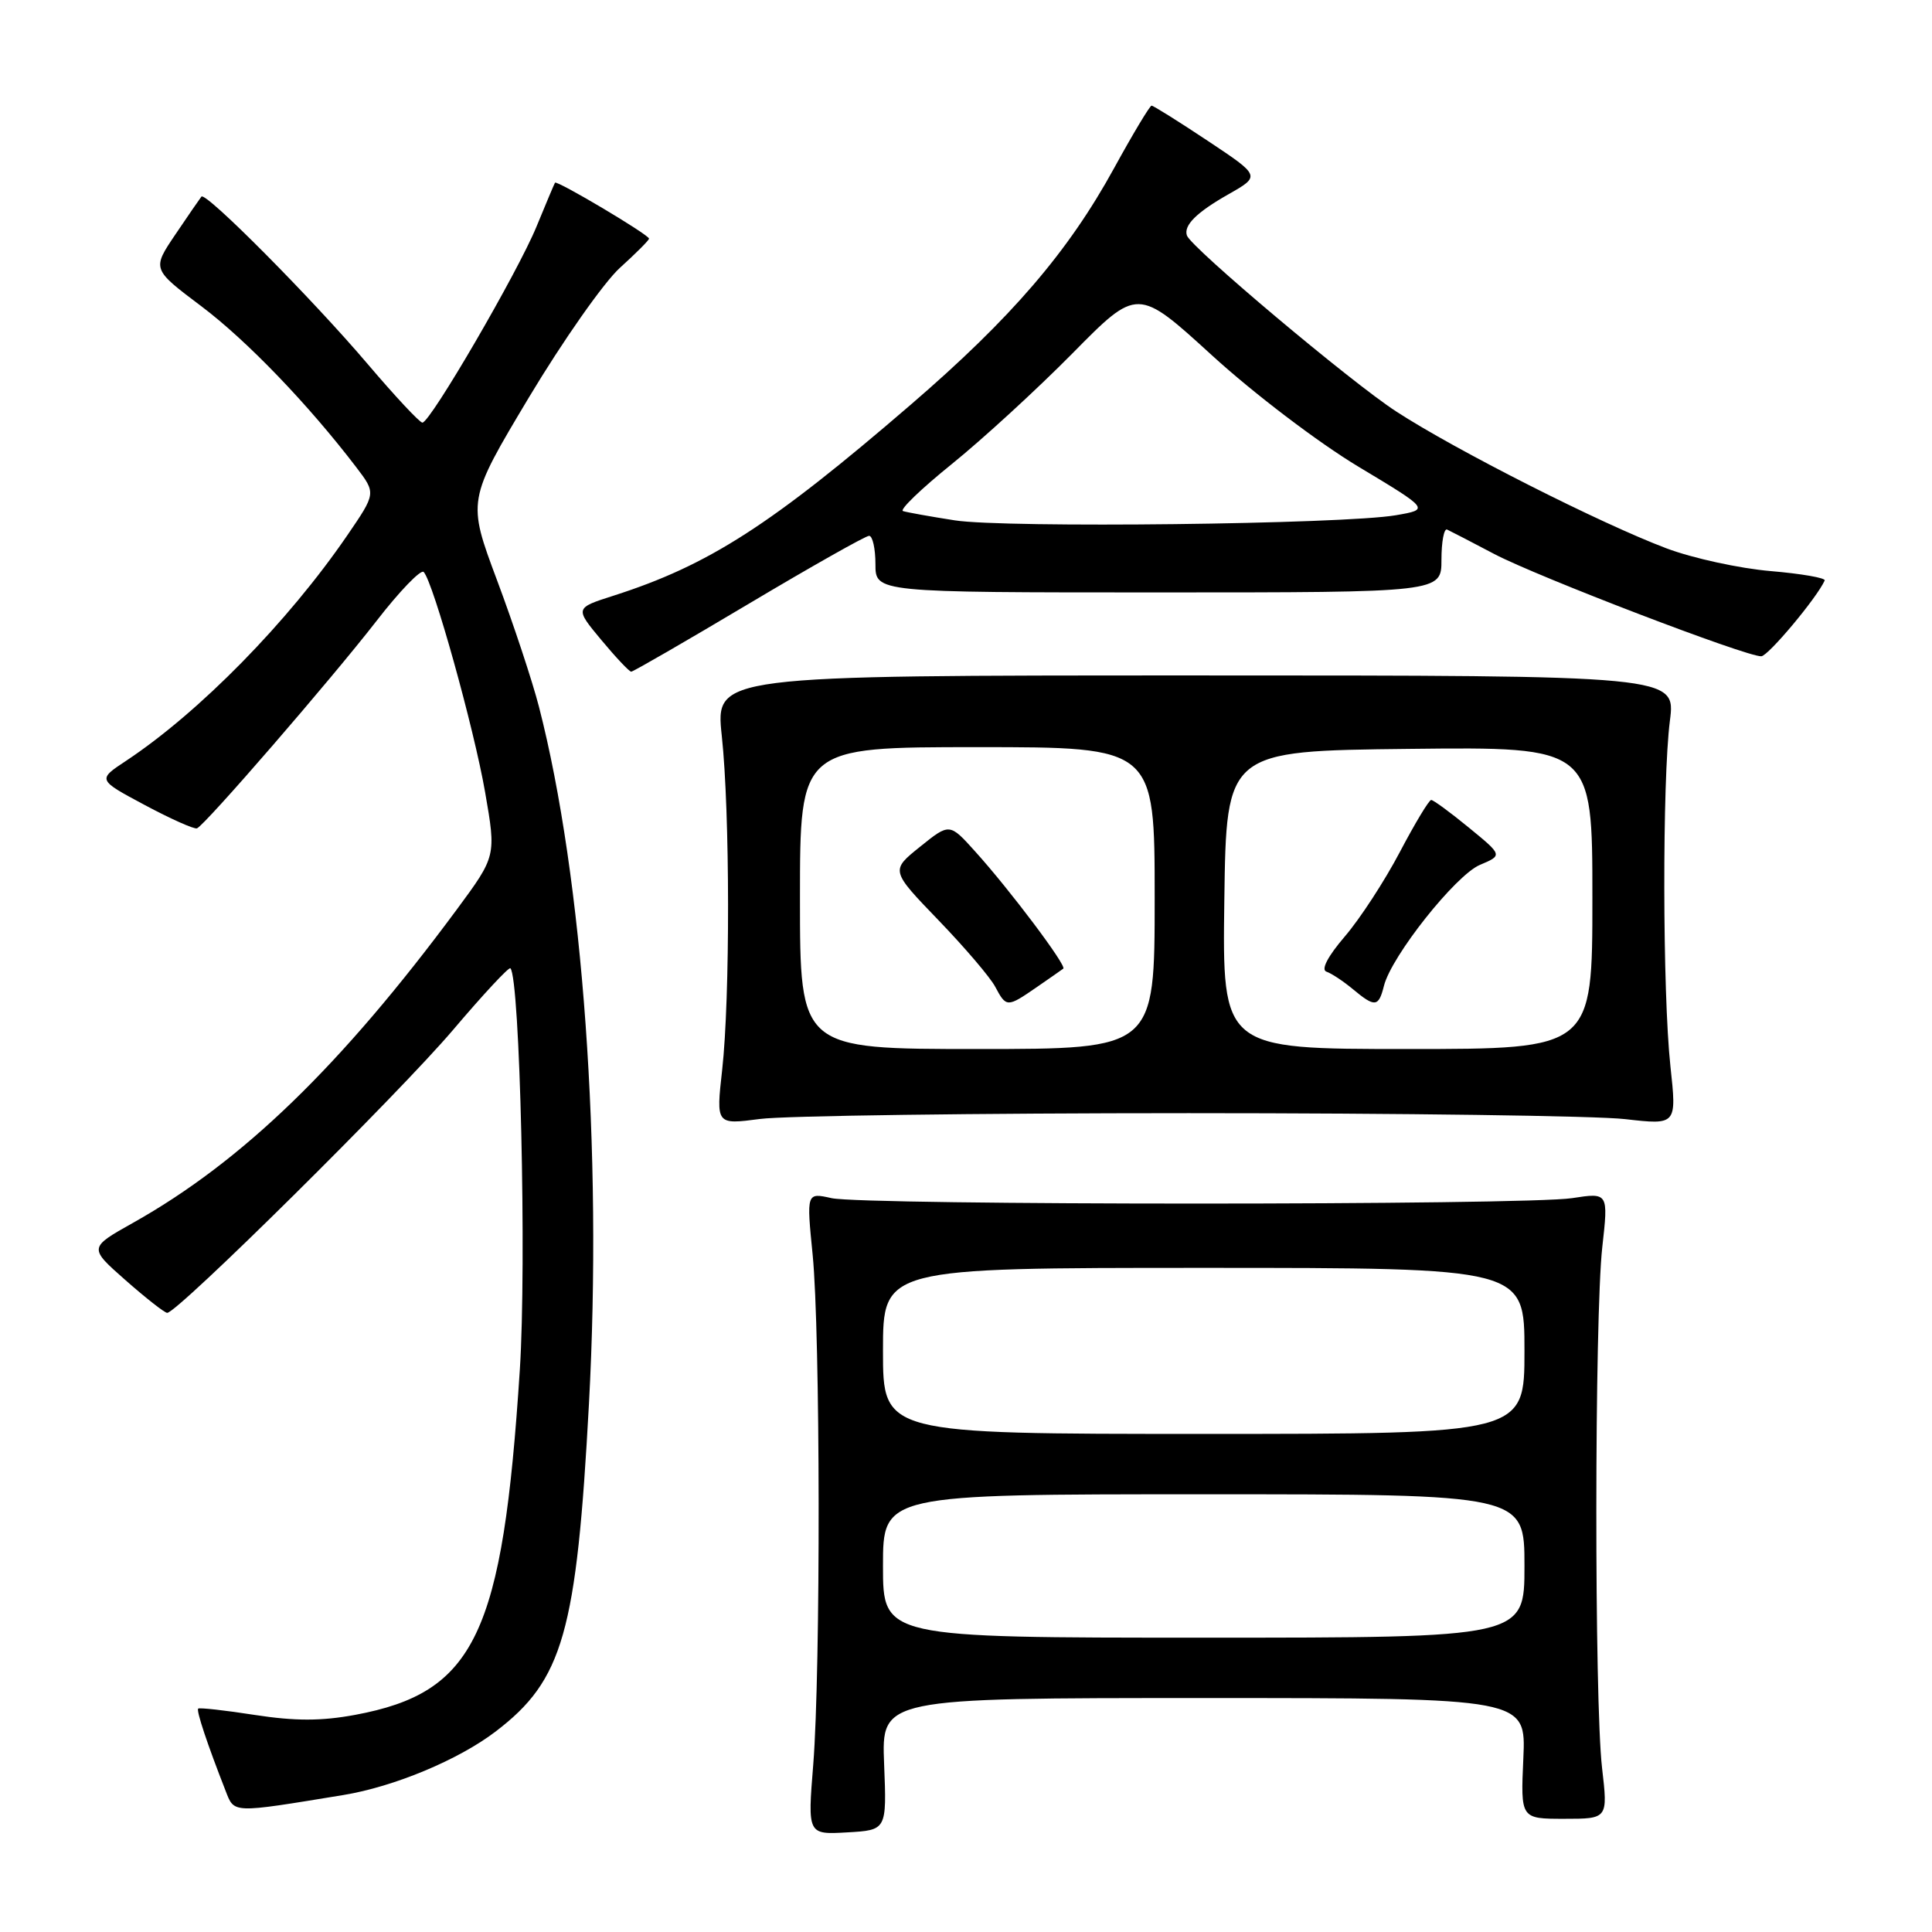 <?xml version="1.0" encoding="UTF-8" standalone="no"?>
<!DOCTYPE svg PUBLIC "-//W3C//DTD SVG 1.1//EN" "http://www.w3.org/Graphics/SVG/1.1/DTD/svg11.dtd" >
<svg xmlns="http://www.w3.org/2000/svg" xmlns:xlink="http://www.w3.org/1999/xlink" version="1.1" viewBox="0 0 256 256">
 <g >
 <path fill="currentColor"
d=" M 117.15 233.75 C 116.80 225.00 116.80 225.00 159.50 225.00 C 202.21 225.00 202.21 225.00 201.85 233.00 C 201.49 241.00 201.49 241.00 207.27 241.00 C 213.06 241.00 213.06 241.00 212.28 234.25 C 211.25 225.36 211.28 174.50 212.31 165.26 C 213.12 158.02 213.12 158.02 208.31 158.76 C 202.04 159.72 114.51 159.72 110.18 158.76 C 106.86 158.02 106.86 158.02 107.68 166.26 C 108.70 176.55 108.75 221.33 107.76 233.80 C 107.01 243.10 107.01 243.10 112.26 242.80 C 117.50 242.50 117.50 242.50 117.15 233.75 Z  M 45.50 237.85 C 52.21 236.75 60.76 233.19 65.68 229.43 C 74.61 222.62 76.40 216.34 78.04 186.00 C 79.85 152.47 77.25 116.29 71.41 93.63 C 70.54 90.26 68.05 82.73 65.87 76.91 C 61.91 66.32 61.91 66.32 70.09 52.65 C 74.60 45.13 80.02 37.41 82.14 35.49 C 84.26 33.57 86.00 31.83 86.00 31.62 C 86.00 31.11 73.79 23.85 73.54 24.21 C 73.44 24.37 72.34 26.98 71.10 30.00 C 68.63 36.04 57.01 56.00 55.97 56.00 C 55.61 56.00 52.35 52.51 48.73 48.25 C 41.36 39.58 27.26 25.37 26.69 26.05 C 26.49 26.30 24.93 28.56 23.23 31.08 C 20.14 35.66 20.14 35.66 26.68 40.58 C 32.72 45.13 40.88 53.62 47.22 61.93 C 49.83 65.36 49.83 65.36 46.02 70.93 C 38.16 82.41 26.42 94.37 16.71 100.81 C 12.91 103.32 12.91 103.32 19.18 106.67 C 22.62 108.51 25.74 109.90 26.10 109.76 C 27.16 109.34 43.79 90.13 49.88 82.29 C 52.95 78.32 55.78 75.40 56.14 75.79 C 57.41 77.13 62.81 96.50 64.28 104.97 C 65.75 113.44 65.75 113.44 60.53 120.51 C 45.22 141.20 32.10 153.91 17.63 162.03 C 11.75 165.33 11.75 165.33 16.63 169.63 C 19.31 171.99 21.79 173.94 22.15 173.96 C 23.43 174.04 52.90 144.87 60.03 136.47 C 64.01 131.78 67.43 128.10 67.63 128.30 C 68.90 129.57 69.79 167.43 68.88 181.50 C 66.61 216.63 62.96 224.27 47.05 227.23 C 42.57 228.06 39.11 228.06 33.77 227.24 C 29.80 226.62 26.42 226.25 26.26 226.40 C 25.99 226.67 27.48 231.14 29.88 237.26 C 31.07 240.31 30.59 240.29 45.50 237.85 Z  M 157.50 147.50 C 185.55 147.50 211.58 147.85 215.34 148.29 C 222.18 149.07 222.18 149.07 221.34 141.29 C 220.29 131.52 220.25 103.48 221.27 95.50 C 222.04 89.50 222.04 89.50 158.41 89.50 C 94.79 89.50 94.79 89.50 95.64 97.50 C 96.73 107.62 96.75 132.25 95.69 141.77 C 94.88 149.03 94.88 149.03 100.69 148.27 C 103.88 147.84 129.45 147.50 157.50 147.50 Z  M 99.22 80.00 C 107.53 75.05 114.70 71.00 115.16 71.00 C 115.62 71.00 116.00 72.69 116.00 74.75 C 116.00 78.50 116.00 78.50 153.50 78.50 C 191.00 78.50 191.00 78.50 191.00 74.17 C 191.00 71.78 191.34 69.99 191.75 70.17 C 192.16 70.36 194.97 71.81 198.00 73.41 C 203.73 76.42 231.41 87.03 233.38 86.96 C 234.29 86.93 240.73 79.25 241.78 76.92 C 241.94 76.58 238.71 76.02 234.61 75.67 C 230.50 75.32 224.30 73.97 220.82 72.66 C 212.09 69.37 192.83 59.62 185.00 54.52 C 178.99 50.62 157.80 32.79 157.27 31.20 C 156.82 29.86 158.55 28.14 162.78 25.74 C 167.04 23.32 167.04 23.32 160.03 18.66 C 156.18 16.10 152.83 14.00 152.59 14.00 C 152.36 14.00 150.13 17.71 147.64 22.25 C 141.54 33.38 134.03 42.12 120.67 53.63 C 102.14 69.60 93.90 74.89 81.33 78.92 C 76.16 80.57 76.16 80.57 79.66 84.78 C 81.59 87.10 83.38 89.00 83.64 89.00 C 83.90 89.00 90.91 84.95 99.22 80.00 Z  M 117.00 207.50 C 117.00 198.00 117.00 198.00 159.50 198.00 C 202.00 198.00 202.00 198.00 202.00 207.50 C 202.00 217.00 202.00 217.00 159.50 217.00 C 117.00 217.00 117.00 217.00 117.00 207.50 Z  M 117.00 179.00 C 117.00 168.00 117.00 168.00 159.50 168.00 C 202.00 168.00 202.00 168.00 202.00 179.00 C 202.00 190.00 202.00 190.00 159.50 190.00 C 117.00 190.00 117.00 190.00 117.00 179.00 Z  M 106.00 119.00 C 106.00 99.00 106.00 99.00 129.50 99.00 C 153.00 99.00 153.00 99.00 153.00 119.00 C 153.00 139.00 153.00 139.00 129.50 139.00 C 106.00 139.00 106.00 139.00 106.00 119.00 Z  M 137.35 130.82 C 139.08 129.63 140.68 128.51 140.89 128.35 C 141.38 127.98 133.78 117.87 129.22 112.83 C 125.82 109.05 125.82 109.05 121.91 112.20 C 118.00 115.34 118.00 115.34 124.34 121.92 C 127.83 125.54 131.22 129.51 131.87 130.75 C 133.34 133.51 133.45 133.51 137.35 130.82 Z  M 162.23 119.25 C 162.50 99.50 162.50 99.50 186.75 99.23 C 211.00 98.96 211.00 98.96 211.00 118.98 C 211.00 139.00 211.00 139.00 186.48 139.00 C 161.96 139.00 161.96 139.00 162.23 119.25 Z  M 183.38 130.63 C 184.37 126.68 192.89 115.95 196.10 114.60 C 199.11 113.33 199.11 113.33 194.64 109.67 C 192.18 107.65 189.93 106.00 189.64 106.00 C 189.35 106.00 187.48 109.11 185.48 112.91 C 183.48 116.71 180.21 121.74 178.20 124.08 C 175.93 126.73 175.01 128.50 175.76 128.75 C 176.43 128.98 177.99 130.01 179.24 131.05 C 182.19 133.51 182.67 133.46 183.38 130.63 Z  M 126.52 68.95 C 123.24 68.44 120.14 67.88 119.65 67.72 C 119.16 67.55 122.08 64.75 126.13 61.48 C 130.18 58.21 137.38 51.61 142.12 46.81 C 150.73 38.08 150.73 38.08 160.62 47.11 C 166.13 52.14 174.68 58.64 179.97 61.82 C 189.43 67.50 189.43 67.50 184.97 68.27 C 177.99 69.47 133.18 69.99 126.52 68.95 Z "/>
</g>
</svg>